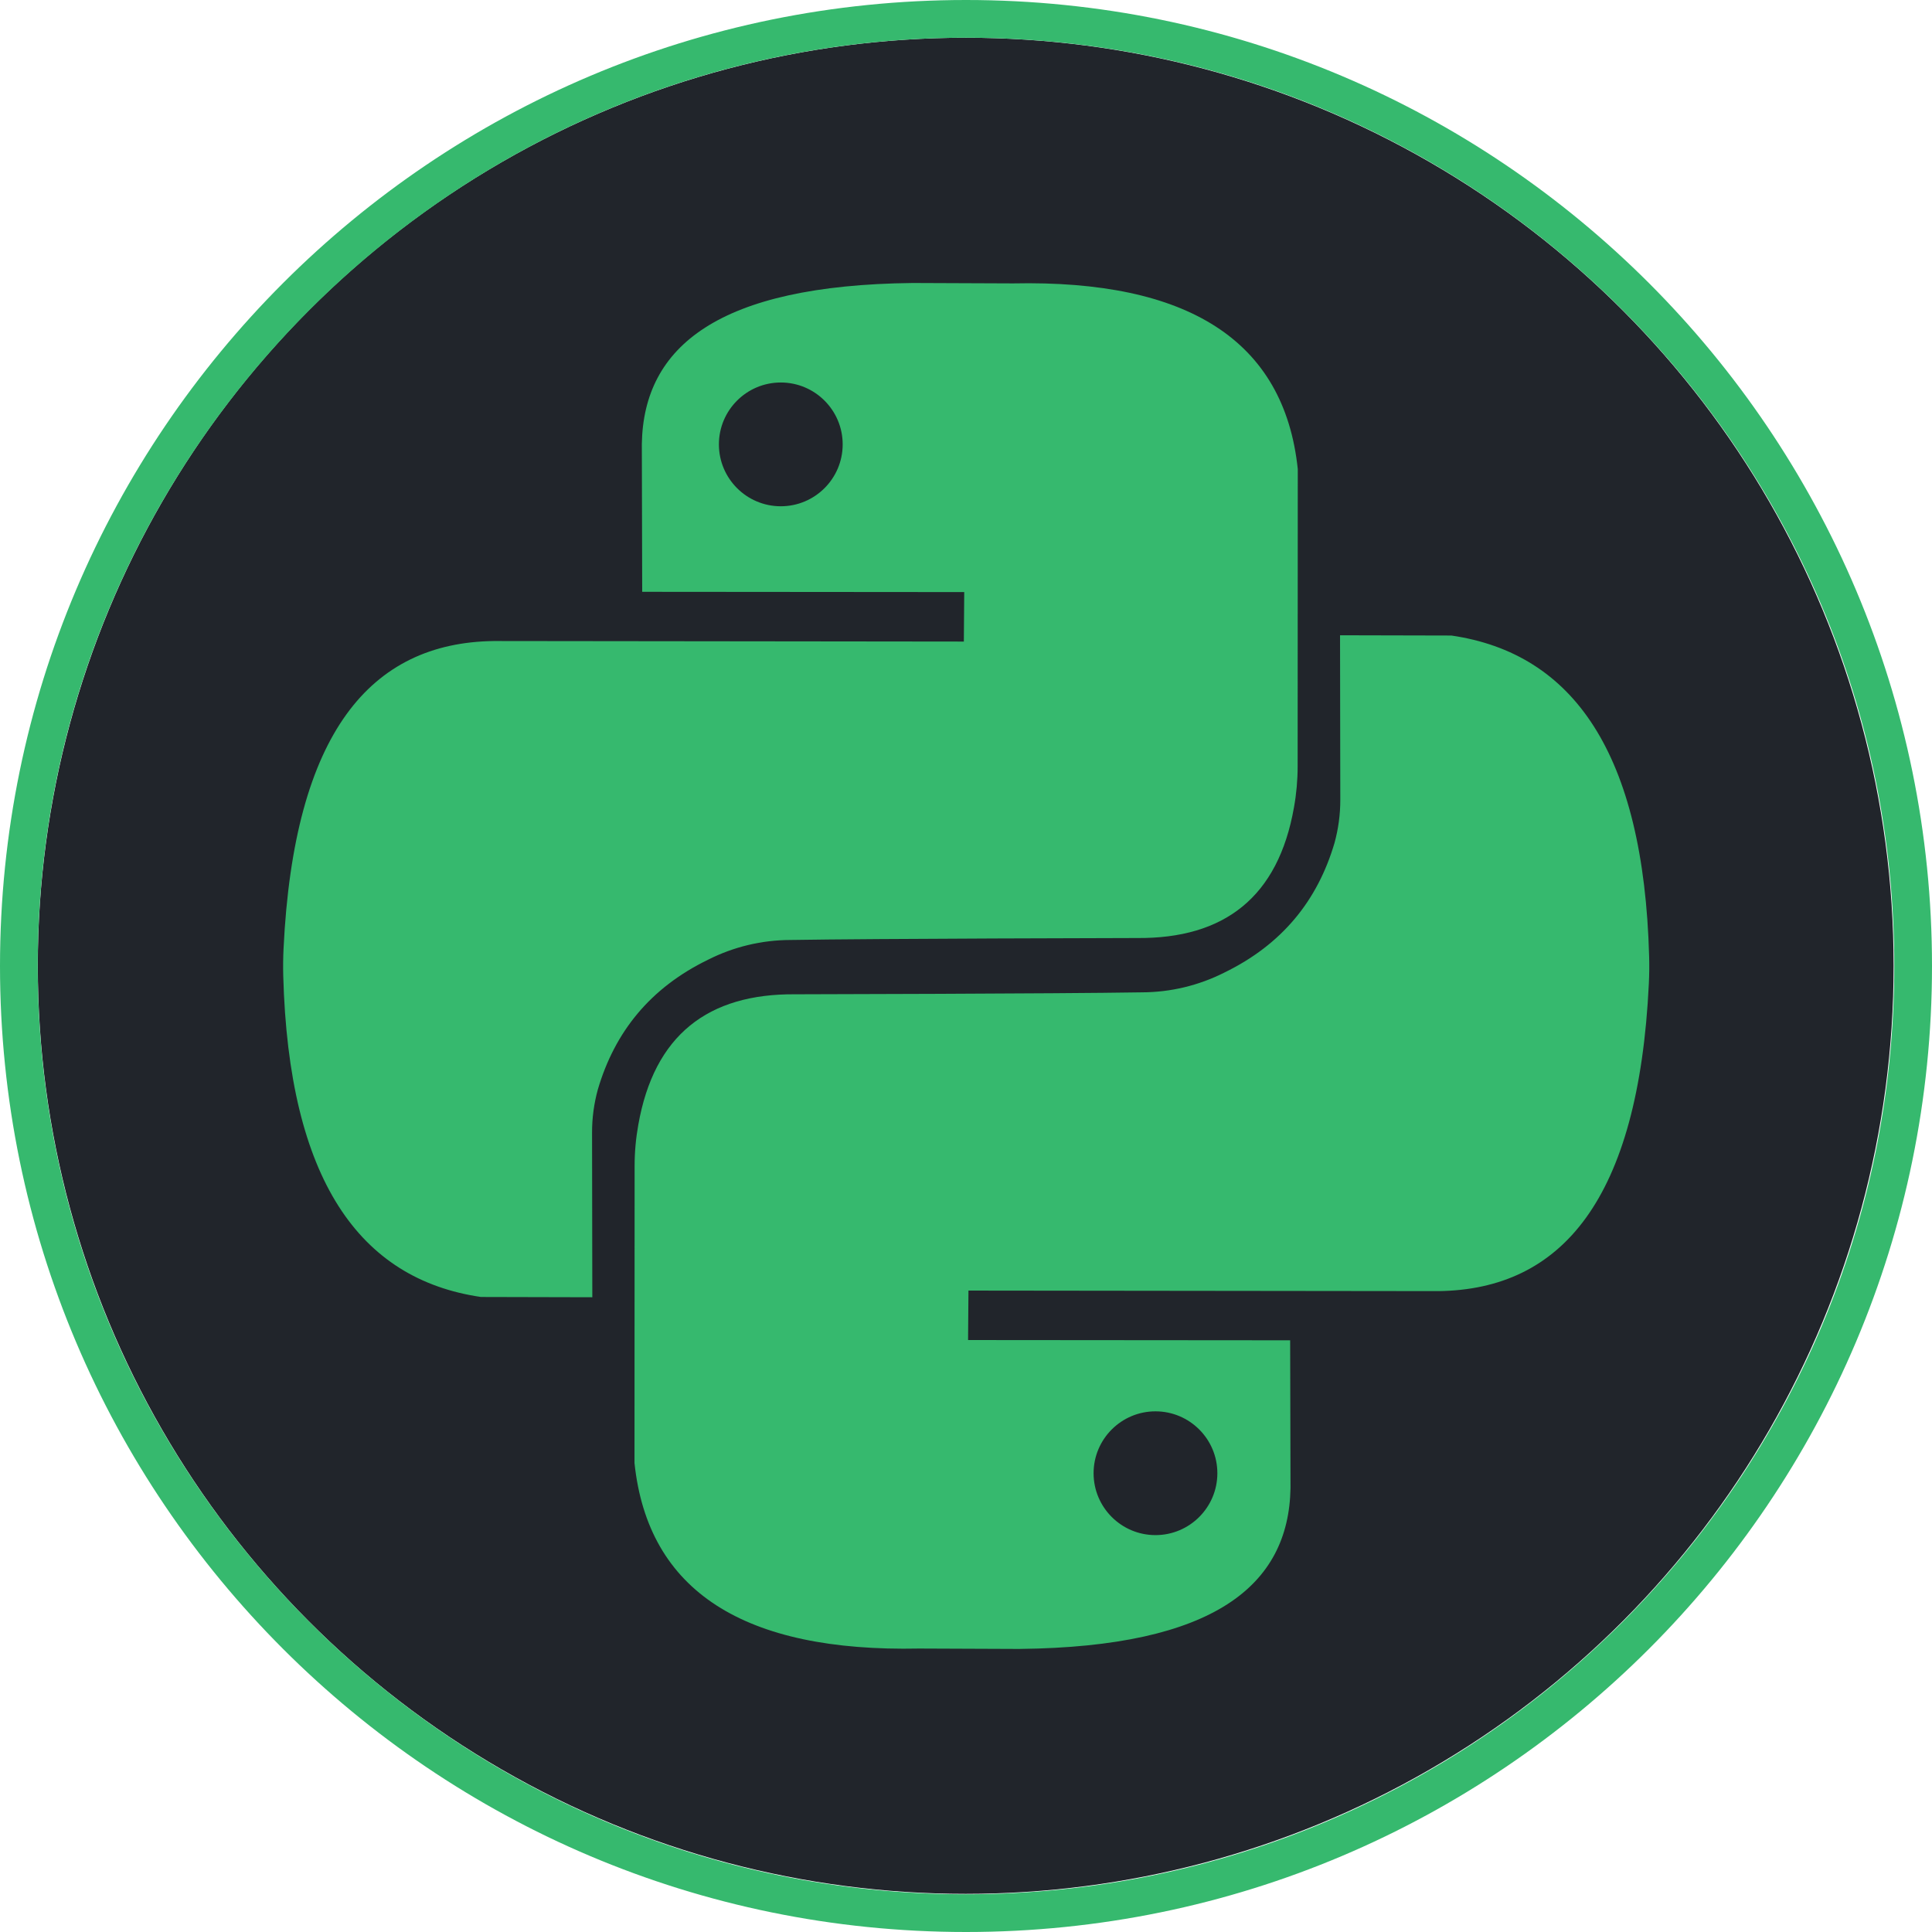 <?xml version="1.0" encoding="UTF-8" standalone="no"?>
<!DOCTYPE svg PUBLIC "-//W3C//DTD SVG 1.1//EN" "http://www.w3.org/Graphics/SVG/1.1/DTD/svg11.dtd">
<svg width="100%" height="100%" viewBox="0 0 512 512" version="1.1" xmlns="http://www.w3.org/2000/svg" xmlns:xlink="http://www.w3.org/1999/xlink" xml:space="preserve" xmlns:serif="http://www.serif.com/" style="fill-rule:evenodd;clip-rule:evenodd;stroke-linejoin:round;stroke-miterlimit:1.414;">
    <g transform="matrix(1.074,0,0,1.106,57.625,5.28)">
        <ellipse cx="184.637" cy="226.642" rx="228.963" ry="222.375" style="fill:rgb(33,37,43);"/>
    </g>
    <g transform="matrix(3.28,0,0,3.28,-184.275,-33.379)">
        <path d="M164.451,61.504C164.451,61.504 164.468,72.04 164.472,74.793C164.474,75.979 164.315,77.159 163.999,78.302C162.632,82.926 159.782,86.486 155.084,88.766C153.024,89.804 150.75,90.348 148.443,90.353C141.759,90.467 120.443,90.511 120.443,90.511C113.38,90.448 109.031,93.811 107.754,101.051C107.555,102.152 107.455,103.268 107.455,104.387C107.45,108.836 107.446,128.384 107.446,128.384C108.541,138.771 116.332,143.667 130.454,143.372C130.454,143.372 138.326,143.404 138.375,143.404C138.449,143.404 138.523,143.404 138.598,143.403C154.25,143.226 160.306,138.29 160.449,130.42L160.42,118.467L134.397,118.446L134.429,114.45L172.407,114.493C182.362,114.365 188.564,107.103 189.402,89.642C189.436,88.917 189.444,88.191 189.425,87.465C188.981,71.017 183.286,62.961 173.448,61.525L164.451,61.504ZM149.539,124.207C152.299,124.207 154.539,126.447 154.539,129.207C154.539,131.966 152.299,134.207 149.539,134.207C146.78,134.207 144.539,131.966 144.539,129.207C144.539,126.447 146.78,124.207 149.539,124.207ZM104.038,114.989C104.038,114.989 104.021,104.446 104.017,101.691C104.014,100.511 104.172,99.336 104.486,98.197C105.849,93.565 108.697,89.999 113.395,87.715C115.458,86.673 117.736,86.128 120.047,86.123C126.732,86.009 148.04,85.965 148.04,85.965C155.105,86.028 159.454,82.66 160.729,75.411C160.927,74.313 161.026,73.199 161.026,72.083C161.032,67.637 161.036,48.07 161.036,48.07C159.94,37.678 152.151,32.778 138.03,33.074C138.03,33.074 130.12,33.042 130.11,33.042C130.036,33.041 129.962,33.042 129.887,33.042C114.237,33.219 108.182,38.158 108.039,46.033L108.068,57.993L134.087,58.014L134.056,62.012L96.083,61.969C86.128,62.097 79.927,69.364 79.09,86.837C79.056,87.561 79.048,88.285 79.066,89.01C79.51,105.469 85.204,113.53 95.042,114.967L104.038,114.989ZM119.266,41.081C122.026,41.081 124.266,43.321 124.266,46.081C124.266,48.84 122.026,51.081 119.266,51.081C116.506,51.081 114.266,48.84 114.266,46.081C114.266,43.321 116.506,41.081 119.266,41.081Z" style="fill:rgb(54,185,110);"/>
    </g>
    <path d="M256,0C397.29,0 512,114.71 512,256C512,397.29 397.29,512 256,512C114.71,512 0,397.29 0,256C0,114.71 114.71,0 256,0ZM256,10C391.771,10 502,120.229 502,256C502,391.771 391.771,502 256,502C120.229,502 10,391.771 10,256C10,120.229 120.229,10 256,10Z" style="fill:rgb(54,185,110);"/>
</svg>
